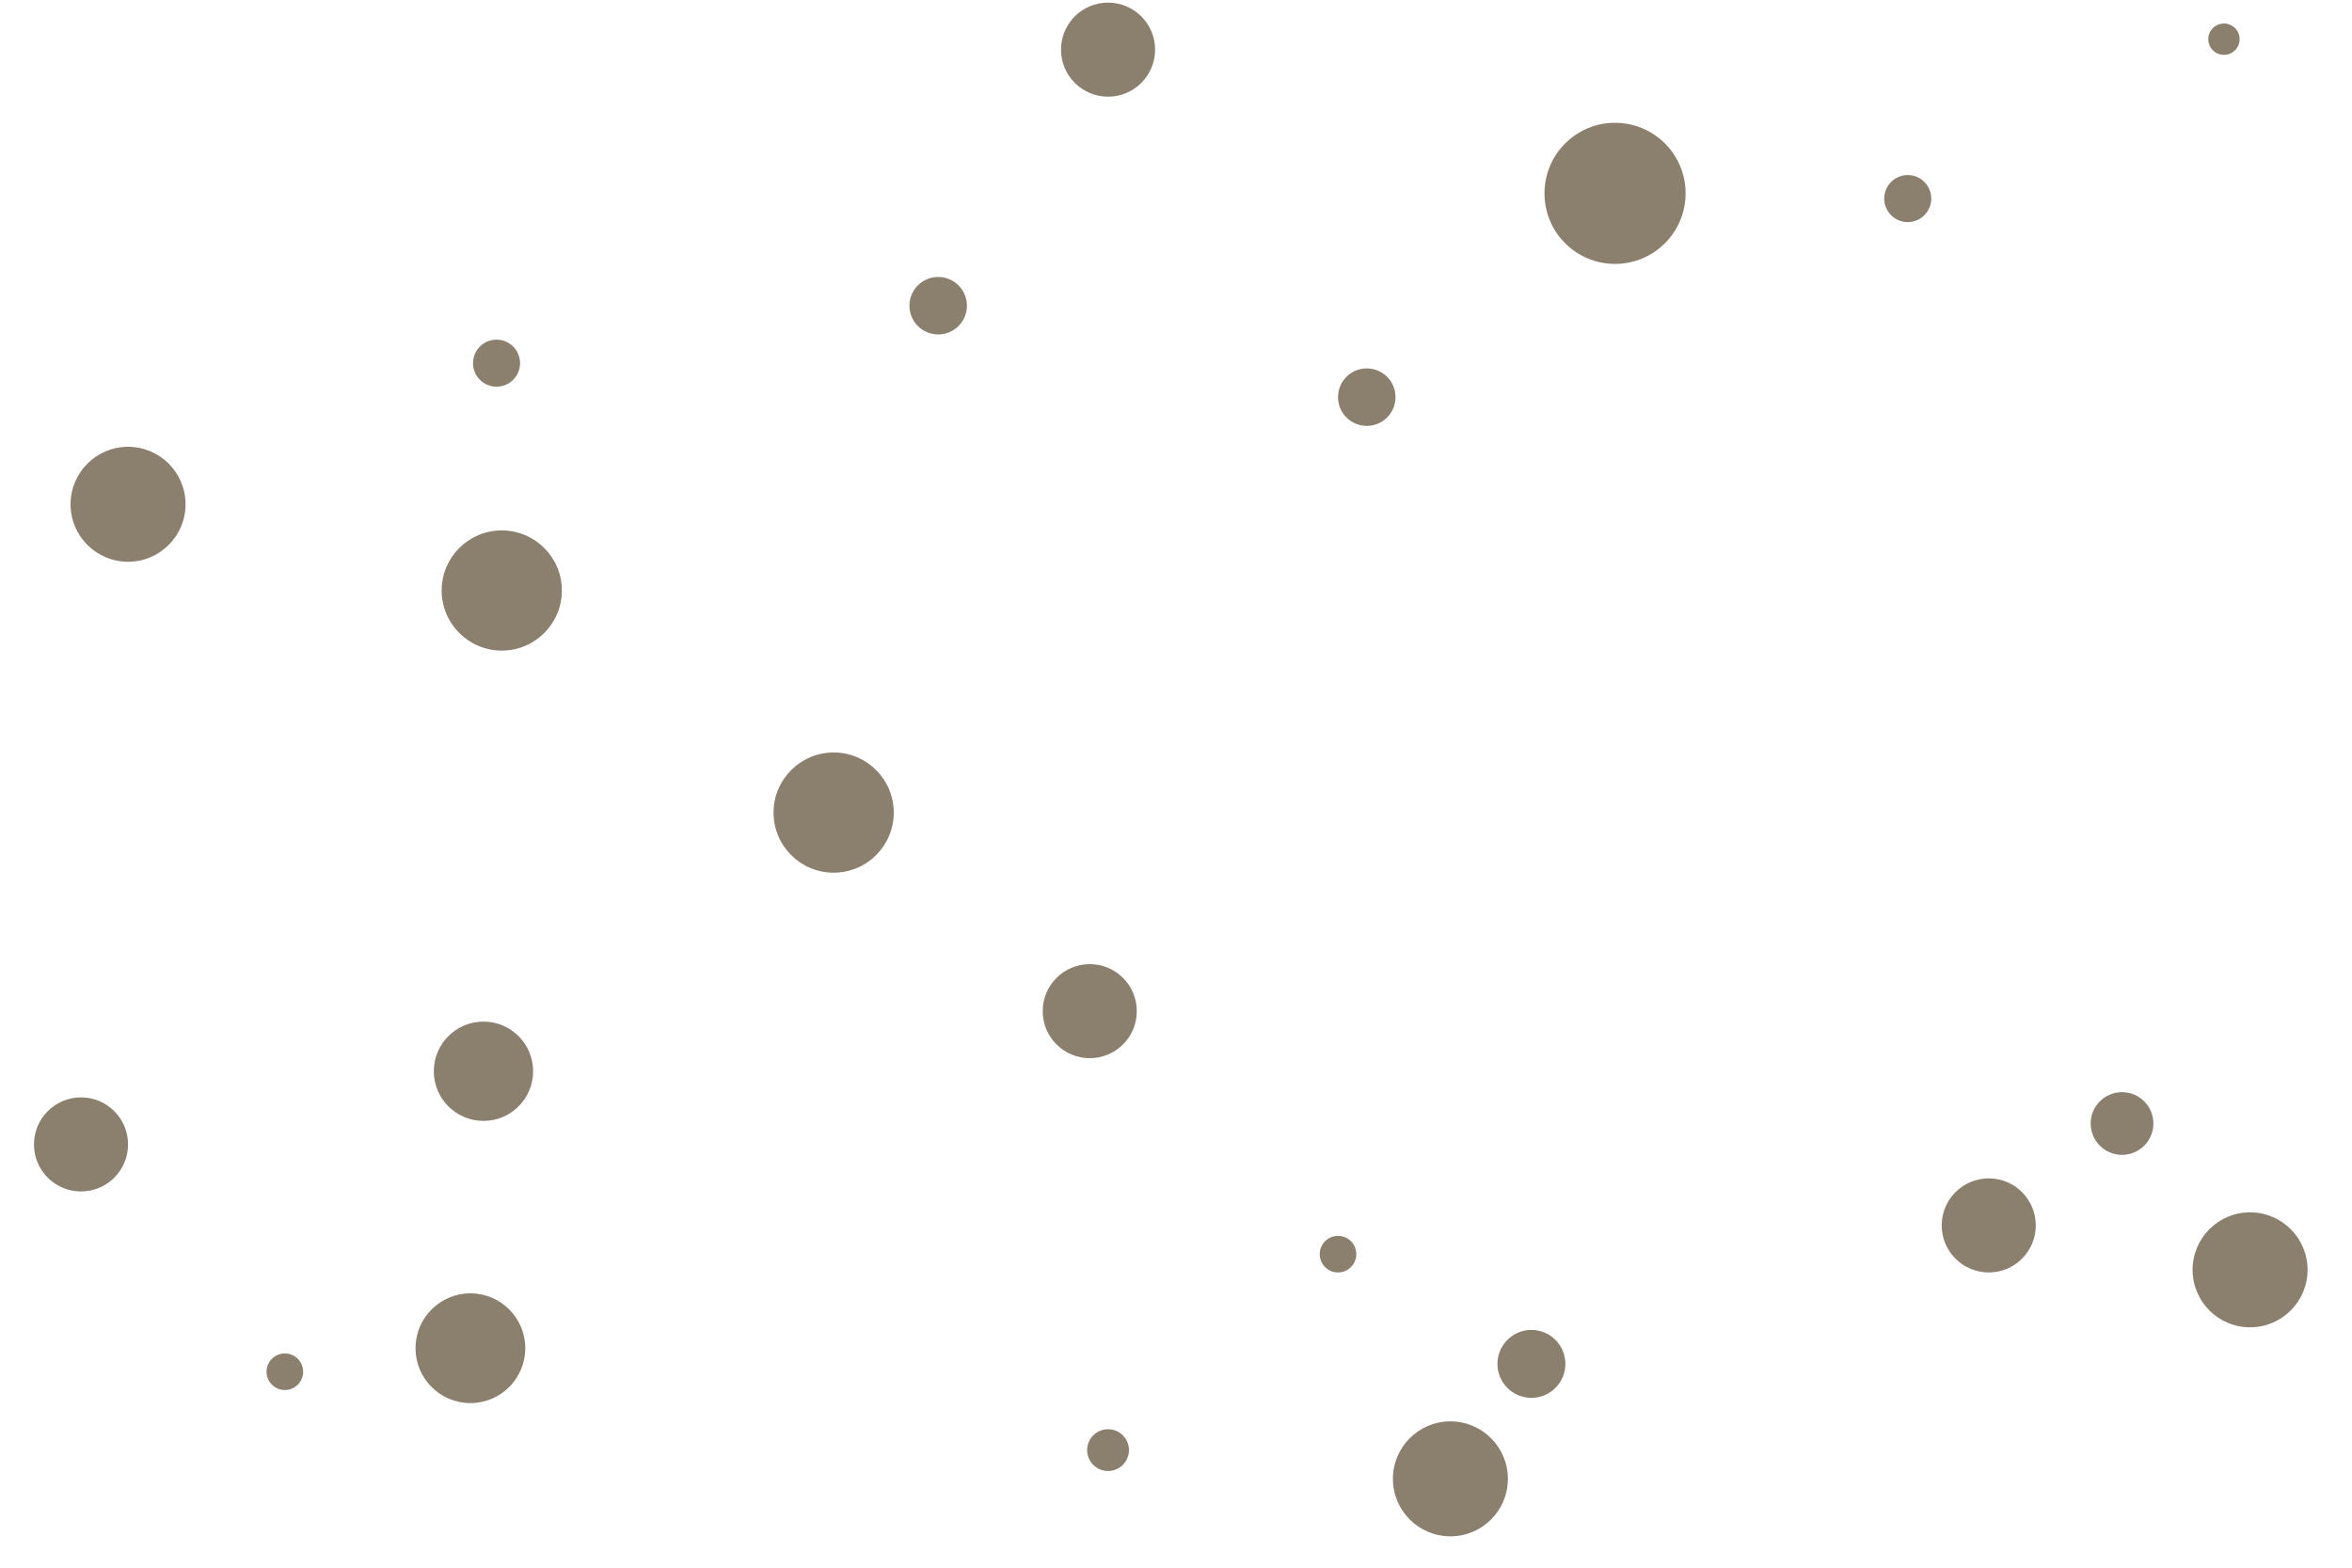 <svg id="visual" viewBox="0 0 900 600" width="900" height="600" xmlns="http://www.w3.org/2000/svg" xmlns:xlink="http://www.w3.org/1999/xlink" version="1.1"><g fill="#8b7f6e"><circle r="27" cx="618" cy="74"></circle><circle r="6" cx="851" cy="15"></circle><circle r="19" cx="185" cy="410"></circle><circle r="8" cx="424" cy="555"></circle><circle r="11" cx="359" cy="117"></circle><circle r="23" cx="319" cy="311"></circle><circle r="7" cx="109" cy="525"></circle><circle r="21" cx="180" cy="516"></circle><circle r="11" cx="523" cy="152"></circle><circle r="18" cx="761" cy="469"></circle><circle r="18" cx="31" cy="438"></circle><circle r="22" cx="861" cy="486"></circle><circle r="23" cx="192" cy="226"></circle><circle r="9" cx="190" cy="139"></circle><circle r="9" cx="730" cy="76"></circle><circle r="7" cx="512" cy="480"></circle><circle r="22" cx="555" cy="566"></circle><circle r="18" cx="417" cy="387"></circle><circle r="22" cx="49" cy="193"></circle><circle r="18" cx="424" cy="19"></circle><circle r="12" cx="812" cy="430"></circle><circle r="13" cx="586" cy="522"></circle></g></svg>